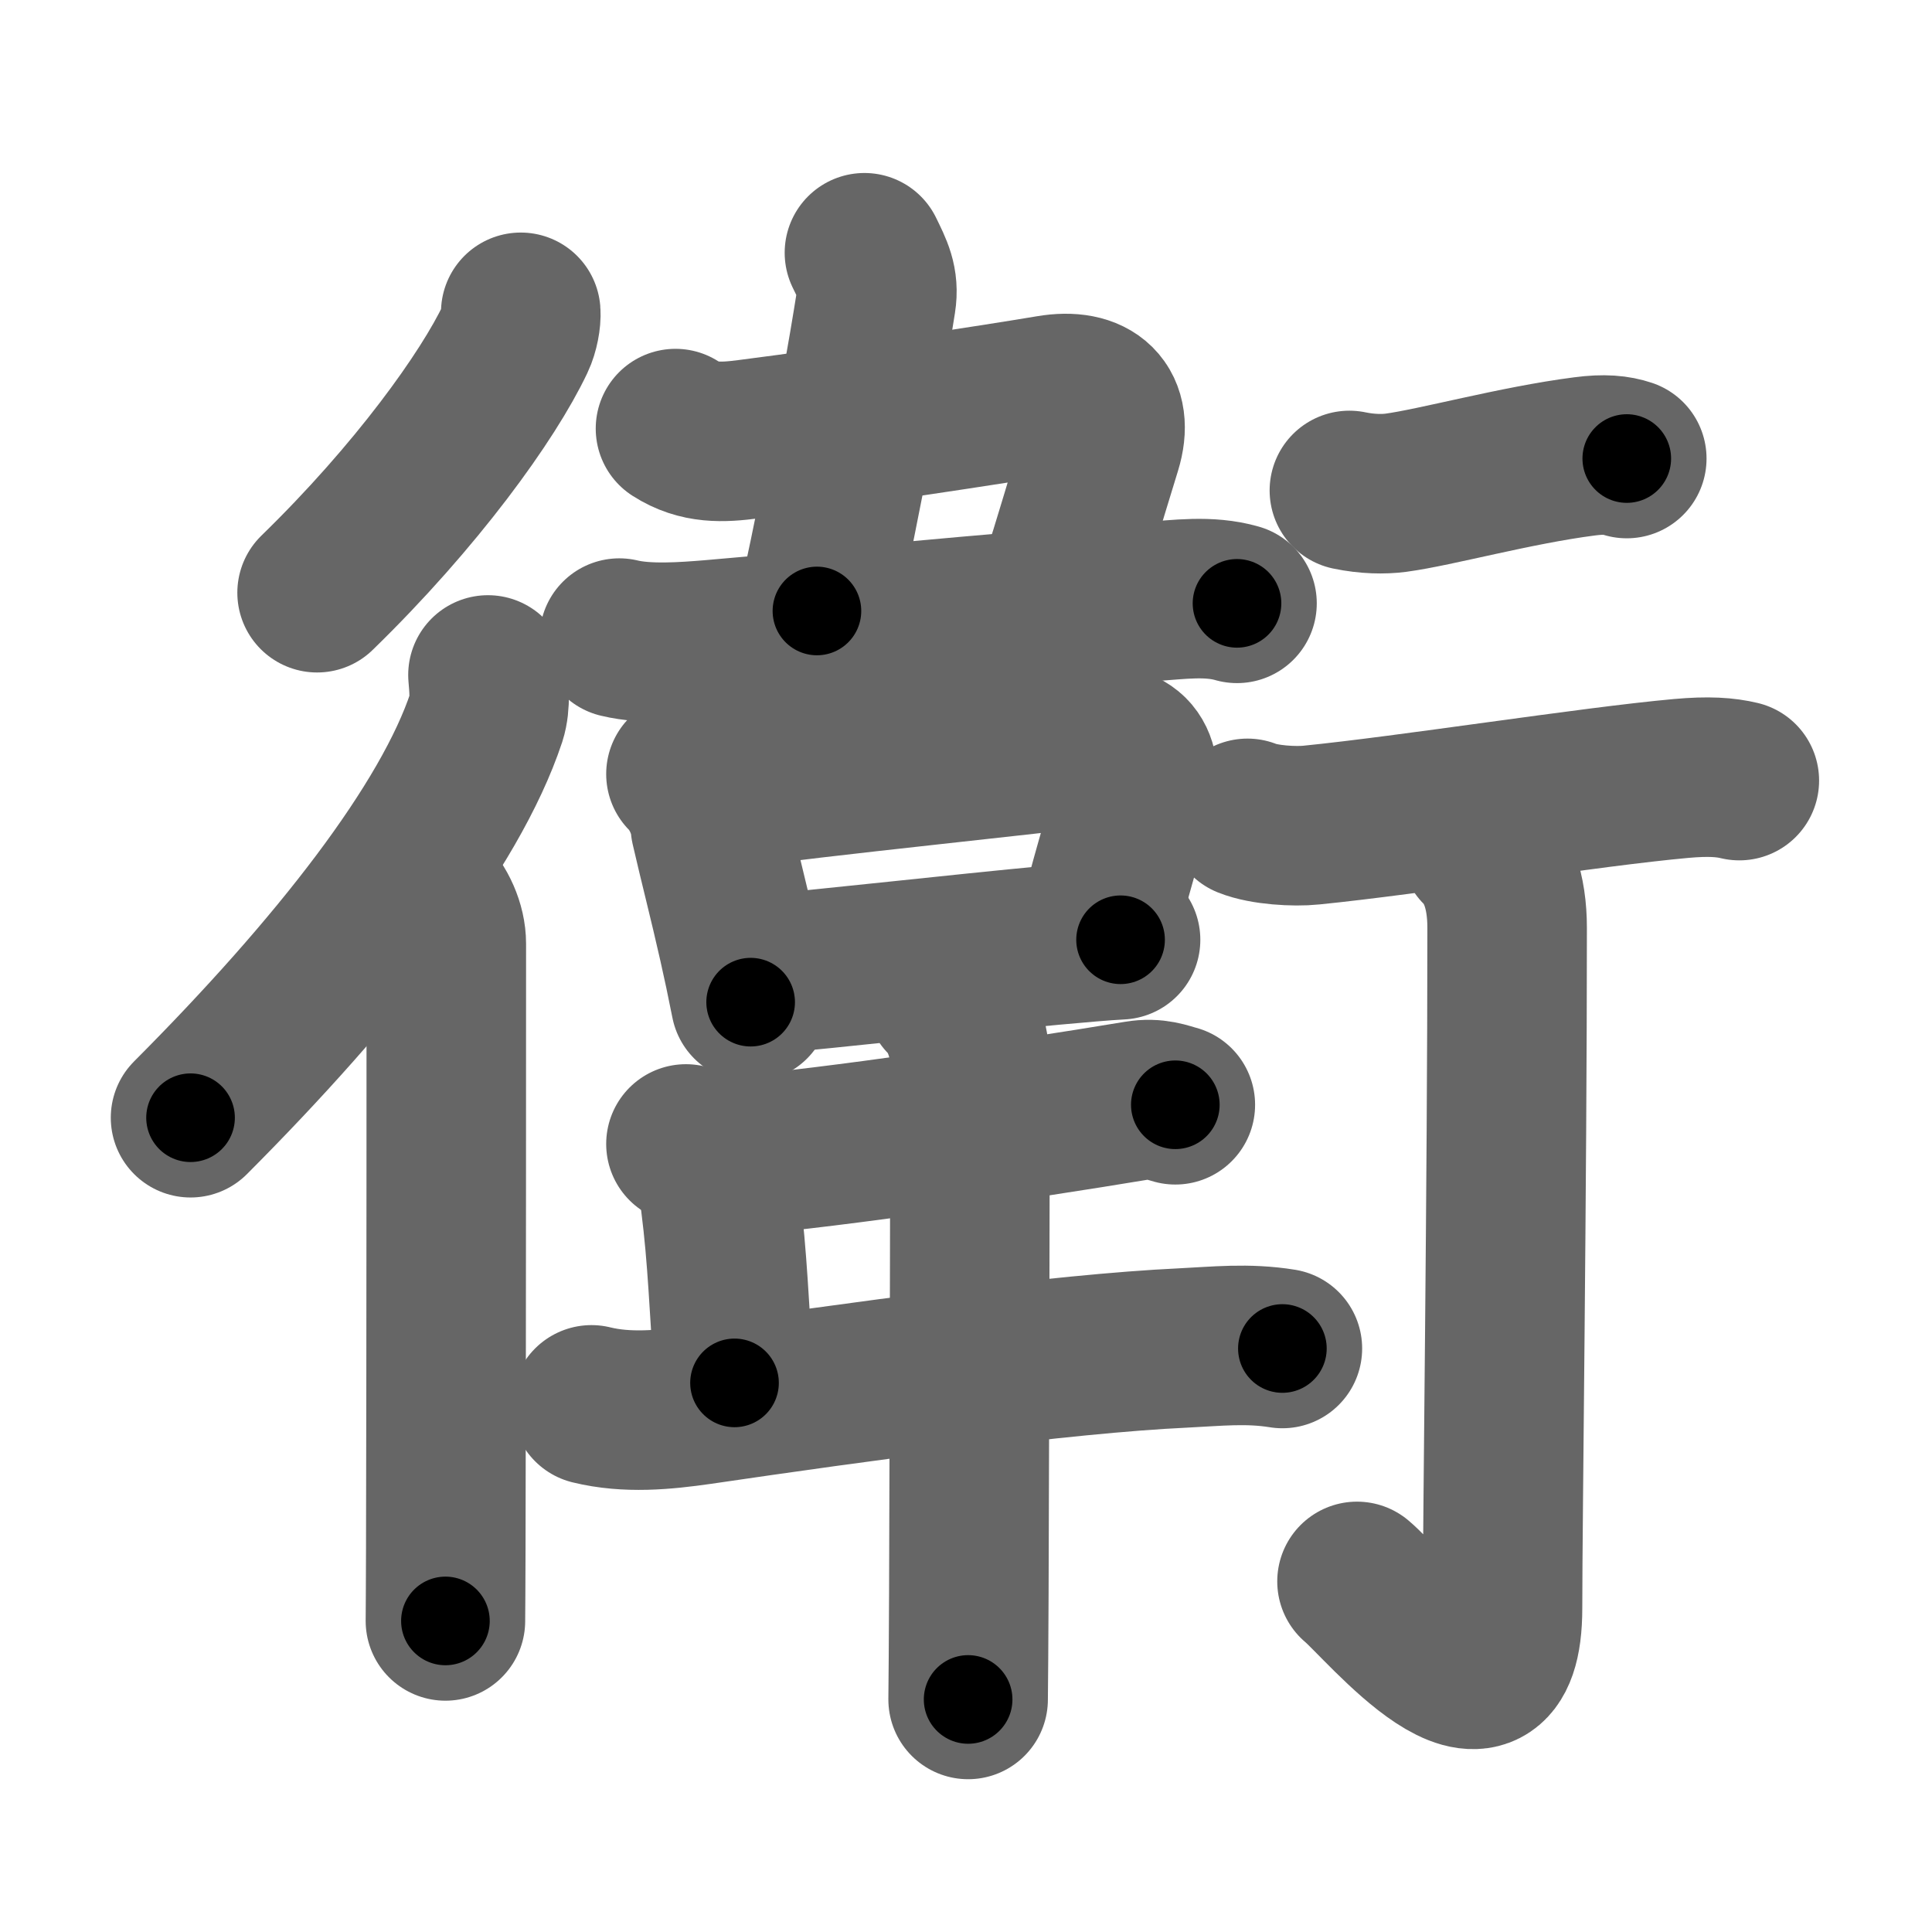 <svg xmlns="http://www.w3.org/2000/svg" width="109" height="109" viewBox="0 0 109 109" id="885b"><g fill="none" stroke="#666" stroke-width="9" stroke-linecap="round" stroke-linejoin="round"><g><g><g><path d="M29.38,17.62c0.03,0.37-0.09,1.04-0.31,1.5c-1.53,3.23-5.56,8.85-11.18,14.32" /><g><path d="M27.53,38.08c0.05,0.6,0.16,1.62-0.09,2.39c-2.04,6.15-8.37,14.25-16.69,22.59" /><path d="M24,50.49c0.69,0.69,1.18,1.76,1.18,2.75c0,0.59,0,24.25-0.03,34.13c-0.01,2.09-0.01,3.56-0.02,4.08" /></g></g></g><g p4:phon="韋" xmlns:p4="http://kanjivg.tagaini.net"><g><path d="M48.77,14.26c0.48,0.99,0.83,1.63,0.66,2.71c-1.05,6.65-2.66,14.57-3.34,17.5" /><path d="M38.11,24.18c1.34,0.86,2.64,0.79,4.11,0.6c5.86-0.75,13.7-1.94,17.03-2.5c2.37-0.4,3.59,0.74,2.91,2.96C61,29,60.62,30.38,59.8,32.93" /><path d="M34.94,36c1.56,0.38,3.74,0.21,5.2,0.09c5.46-0.46,15.8-1.53,24.74-2.15c1.63-0.11,3.31-0.36,4.91,0.1" /></g><g><g><path d="M38.7,43.67c0.76,0.76,1.3,1.98,1.38,2.95c0.48,2.1,1.01,4.12,1.57,6.61c0.23,1.01,0.46,2.1,0.7,3.31" /><path d="M40.46,44.59c5.92-0.84,18.24-2.05,21.06-2.47c2.48-0.37,2.98,1.13,2.5,2.75c-0.36,1.22-1.81,6.22-1.97,7.1" /><path d="M43.26,54.95c3.42-0.28,10.94-1.14,16.11-1.62c1.55-0.14,2.89-0.26,3.85-0.31" /></g><path d="M38.7,64.54c0.61,0.24,2.38,0.71,2.99,0.66c5.31-0.46,15.56-1.96,22.5-3.11c1-0.17,1.62,0.11,2.12,0.24" /><path d="M39.61,65c0.63,0.63,0.89,1.63,1.03,2.75c0.42,3.3,0.48,5.88,0.8,10.27" /><path d="M33.37,79.26c2,0.49,4.09,0.29,6.11,0c8.87-1.3,20.39-2.89,27.28-3.21c1.87-0.09,3.62-0.29,5.59,0.03" /><path d="M53.33,56.29c0.88,0.88,1.4,2.34,1.4,3.88c0,0.6-0.03,19.39-0.07,29.71c-0.01,2.8-0.03,4.98-0.04,6" /></g></g><g><g><path d="M76.13,27.67c1,0.21,1.93,0.22,2.62,0.13c2.25-0.3,6.75-1.55,10.64-2.05c1.13-0.15,1.82-0.07,2.39,0.12" /><path d="M70.38,46.17c0.94,0.38,2.66,0.48,3.6,0.38c5.52-0.55,15.77-2.17,20.86-2.63c1.56-0.14,2.5-0.07,3.29,0.12" /><path d="M83.52,47.83c0.95,0.95,1.51,2.42,1.51,4.52c0,14.56-0.26,33.41-0.26,38.37c0,8.03-6.71-0.25-8.21-1.5" /></g></g></g></g><g fill="none" stroke="#000" stroke-width="5" stroke-linecap="round" stroke-linejoin="round"><g><g><g><path d="M29.38,17.62c0.03,0.37-0.09,1.04-0.31,1.5c-1.53,3.23-5.56,8.85-11.18,14.32" stroke-dasharray="19.79" stroke-dashoffset="19.79"><animate attributeName="stroke-dashoffset" values="19.79;19.79;0" dur="0.198s" fill="freeze" begin="0s;885b.click" /></path><g><path d="M27.53,38.08c0.05,0.6,0.16,1.62-0.09,2.39c-2.04,6.15-8.37,14.25-16.69,22.59" stroke-dasharray="30.7" stroke-dashoffset="30.7"><animate attributeName="stroke-dashoffset" values="30.7" fill="freeze" begin="885b.click" /><animate attributeName="stroke-dashoffset" values="30.7;30.7;0" keyTimes="0;0.392;1" dur="0.505s" fill="freeze" begin="0s;885b.click" /></path><path d="M24,50.49c0.69,0.69,1.18,1.76,1.18,2.75c0,0.59,0,24.25-0.03,34.13c-0.01,2.09-0.01,3.56-0.02,4.08" stroke-dasharray="41.276" stroke-dashoffset="41.276"><animate attributeName="stroke-dashoffset" values="41.276" fill="freeze" begin="885b.click" /><animate attributeName="stroke-dashoffset" values="41.276;41.276;0" keyTimes="0;0.55;1" dur="0.918s" fill="freeze" begin="0s;885b.click" /></path></g></g></g><g p4:phon="韋" xmlns:p4="http://kanjivg.tagaini.net"><g><path d="M48.77,14.26c0.48,0.99,0.83,1.63,0.66,2.71c-1.05,6.65-2.66,14.57-3.34,17.5" stroke-dasharray="20.666" stroke-dashoffset="20.666"><animate attributeName="stroke-dashoffset" values="20.666" fill="freeze" begin="885b.click" /><animate attributeName="stroke-dashoffset" values="20.666;20.666;0" keyTimes="0;0.816;1" dur="1.125s" fill="freeze" begin="0s;885b.click" /></path><path d="M38.11,24.18c1.34,0.86,2.64,0.79,4.11,0.6c5.86-0.75,13.7-1.94,17.03-2.5c2.37-0.4,3.59,0.74,2.91,2.96C61,29,60.62,30.38,59.8,32.93" stroke-dasharray="34.868" stroke-dashoffset="34.868"><animate attributeName="stroke-dashoffset" values="34.868" fill="freeze" begin="885b.click" /><animate attributeName="stroke-dashoffset" values="34.868;34.868;0" keyTimes="0;0.763;1" dur="1.474s" fill="freeze" begin="0s;885b.click" /></path><path d="M34.94,36c1.56,0.38,3.74,0.21,5.2,0.09c5.46-0.46,15.8-1.53,24.74-2.15c1.63-0.11,3.31-0.36,4.91,0.1" stroke-dasharray="34.996" stroke-dashoffset="34.996"><animate attributeName="stroke-dashoffset" values="34.996" fill="freeze" begin="885b.click" /><animate attributeName="stroke-dashoffset" values="34.996;34.996;0" keyTimes="0;0.808;1" dur="1.824s" fill="freeze" begin="0s;885b.click" /></path></g><g><g><path d="M38.7,43.67c0.76,0.76,1.3,1.98,1.38,2.95c0.48,2.1,1.01,4.12,1.57,6.61c0.23,1.01,0.46,2.1,0.7,3.31" stroke-dasharray="13.494" stroke-dashoffset="13.494"><animate attributeName="stroke-dashoffset" values="13.494" fill="freeze" begin="885b.click" /><animate attributeName="stroke-dashoffset" values="13.494;13.494;0" keyTimes="0;0.931;1" dur="1.959s" fill="freeze" begin="0s;885b.click" /></path><path d="M40.46,44.59c5.92-0.84,18.24-2.05,21.06-2.47c2.48-0.37,2.98,1.13,2.5,2.75c-0.36,1.22-1.81,6.22-1.97,7.1" stroke-dasharray="33.345" stroke-dashoffset="33.345"><animate attributeName="stroke-dashoffset" values="33.345" fill="freeze" begin="885b.click" /><animate attributeName="stroke-dashoffset" values="33.345;33.345;0" keyTimes="0;0.855;1" dur="2.292s" fill="freeze" begin="0s;885b.click" /></path><path d="M43.26,54.95c3.42-0.28,10.94-1.14,16.11-1.62c1.55-0.14,2.89-0.26,3.85-0.31" stroke-dasharray="20.055" stroke-dashoffset="20.055"><animate attributeName="stroke-dashoffset" values="20.055" fill="freeze" begin="885b.click" /><animate attributeName="stroke-dashoffset" values="20.055;20.055;0" keyTimes="0;0.919;1" dur="2.493s" fill="freeze" begin="0s;885b.click" /></path></g><path d="M38.7,64.54c0.61,0.24,2.38,0.71,2.99,0.66c5.31-0.46,15.56-1.96,22.5-3.11c1-0.17,1.62,0.11,2.12,0.24" stroke-dasharray="27.951" stroke-dashoffset="27.951"><animate attributeName="stroke-dashoffset" values="27.951" fill="freeze" begin="885b.click" /><animate attributeName="stroke-dashoffset" values="27.951;27.951;0" keyTimes="0;0.899;1" dur="2.773s" fill="freeze" begin="0s;885b.click" /></path><path d="M39.61,65c0.63,0.63,0.89,1.63,1.03,2.75c0.42,3.3,0.48,5.88,0.8,10.27" stroke-dasharray="13.293" stroke-dashoffset="13.293"><animate attributeName="stroke-dashoffset" values="13.293" fill="freeze" begin="885b.click" /><animate attributeName="stroke-dashoffset" values="13.293;13.293;0" keyTimes="0;0.954;1" dur="2.906s" fill="freeze" begin="0s;885b.click" /></path><path d="M33.37,79.26c2,0.49,4.09,0.29,6.11,0c8.87-1.3,20.39-2.89,27.28-3.21c1.87-0.09,3.62-0.29,5.59,0.03" stroke-dasharray="39.23" stroke-dashoffset="39.23"><animate attributeName="stroke-dashoffset" values="39.23" fill="freeze" begin="885b.click" /><animate attributeName="stroke-dashoffset" values="39.23;39.23;0" keyTimes="0;0.881;1" dur="3.298s" fill="freeze" begin="0s;885b.click" /></path><path d="M53.33,56.29c0.88,0.88,1.4,2.34,1.4,3.88c0,0.6-0.03,19.39-0.07,29.71c-0.01,2.8-0.03,4.98-0.04,6" stroke-dasharray="39.938" stroke-dashoffset="39.938"><animate attributeName="stroke-dashoffset" values="39.938" fill="freeze" begin="885b.click" /><animate attributeName="stroke-dashoffset" values="39.938;39.938;0" keyTimes="0;0.892;1" dur="3.697s" fill="freeze" begin="0s;885b.click" /></path></g></g><g><g><path d="M76.13,27.67c1,0.21,1.93,0.22,2.62,0.13c2.25-0.3,6.75-1.55,10.64-2.05c1.13-0.15,1.82-0.07,2.39,0.12" stroke-dasharray="15.889" stroke-dashoffset="15.889"><animate attributeName="stroke-dashoffset" values="15.889" fill="freeze" begin="885b.click" /><animate attributeName="stroke-dashoffset" values="15.889;15.889;0" keyTimes="0;0.959;1" dur="3.856s" fill="freeze" begin="0s;885b.click" /></path><path d="M70.38,46.17c0.94,0.38,2.66,0.48,3.6,0.38c5.52-0.55,15.77-2.17,20.86-2.63c1.56-0.14,2.5-0.07,3.29,0.12" stroke-dasharray="27.981" stroke-dashoffset="27.981"><animate attributeName="stroke-dashoffset" values="27.981" fill="freeze" begin="885b.click" /><animate attributeName="stroke-dashoffset" values="27.981;27.981;0" keyTimes="0;0.932;1" dur="4.136s" fill="freeze" begin="0s;885b.click" /></path><path d="M83.52,47.83c0.95,0.95,1.51,2.42,1.51,4.52c0,14.56-0.26,33.41-0.26,38.37c0,8.03-6.71-0.25-8.21-1.5" stroke-dasharray="55.88" stroke-dashoffset="55.88"><animate attributeName="stroke-dashoffset" values="55.88" fill="freeze" begin="885b.click" /><animate attributeName="stroke-dashoffset" values="55.88;55.88;0" keyTimes="0;0.881;1" dur="4.695s" fill="freeze" begin="0s;885b.click" /></path></g></g></g></g></svg>